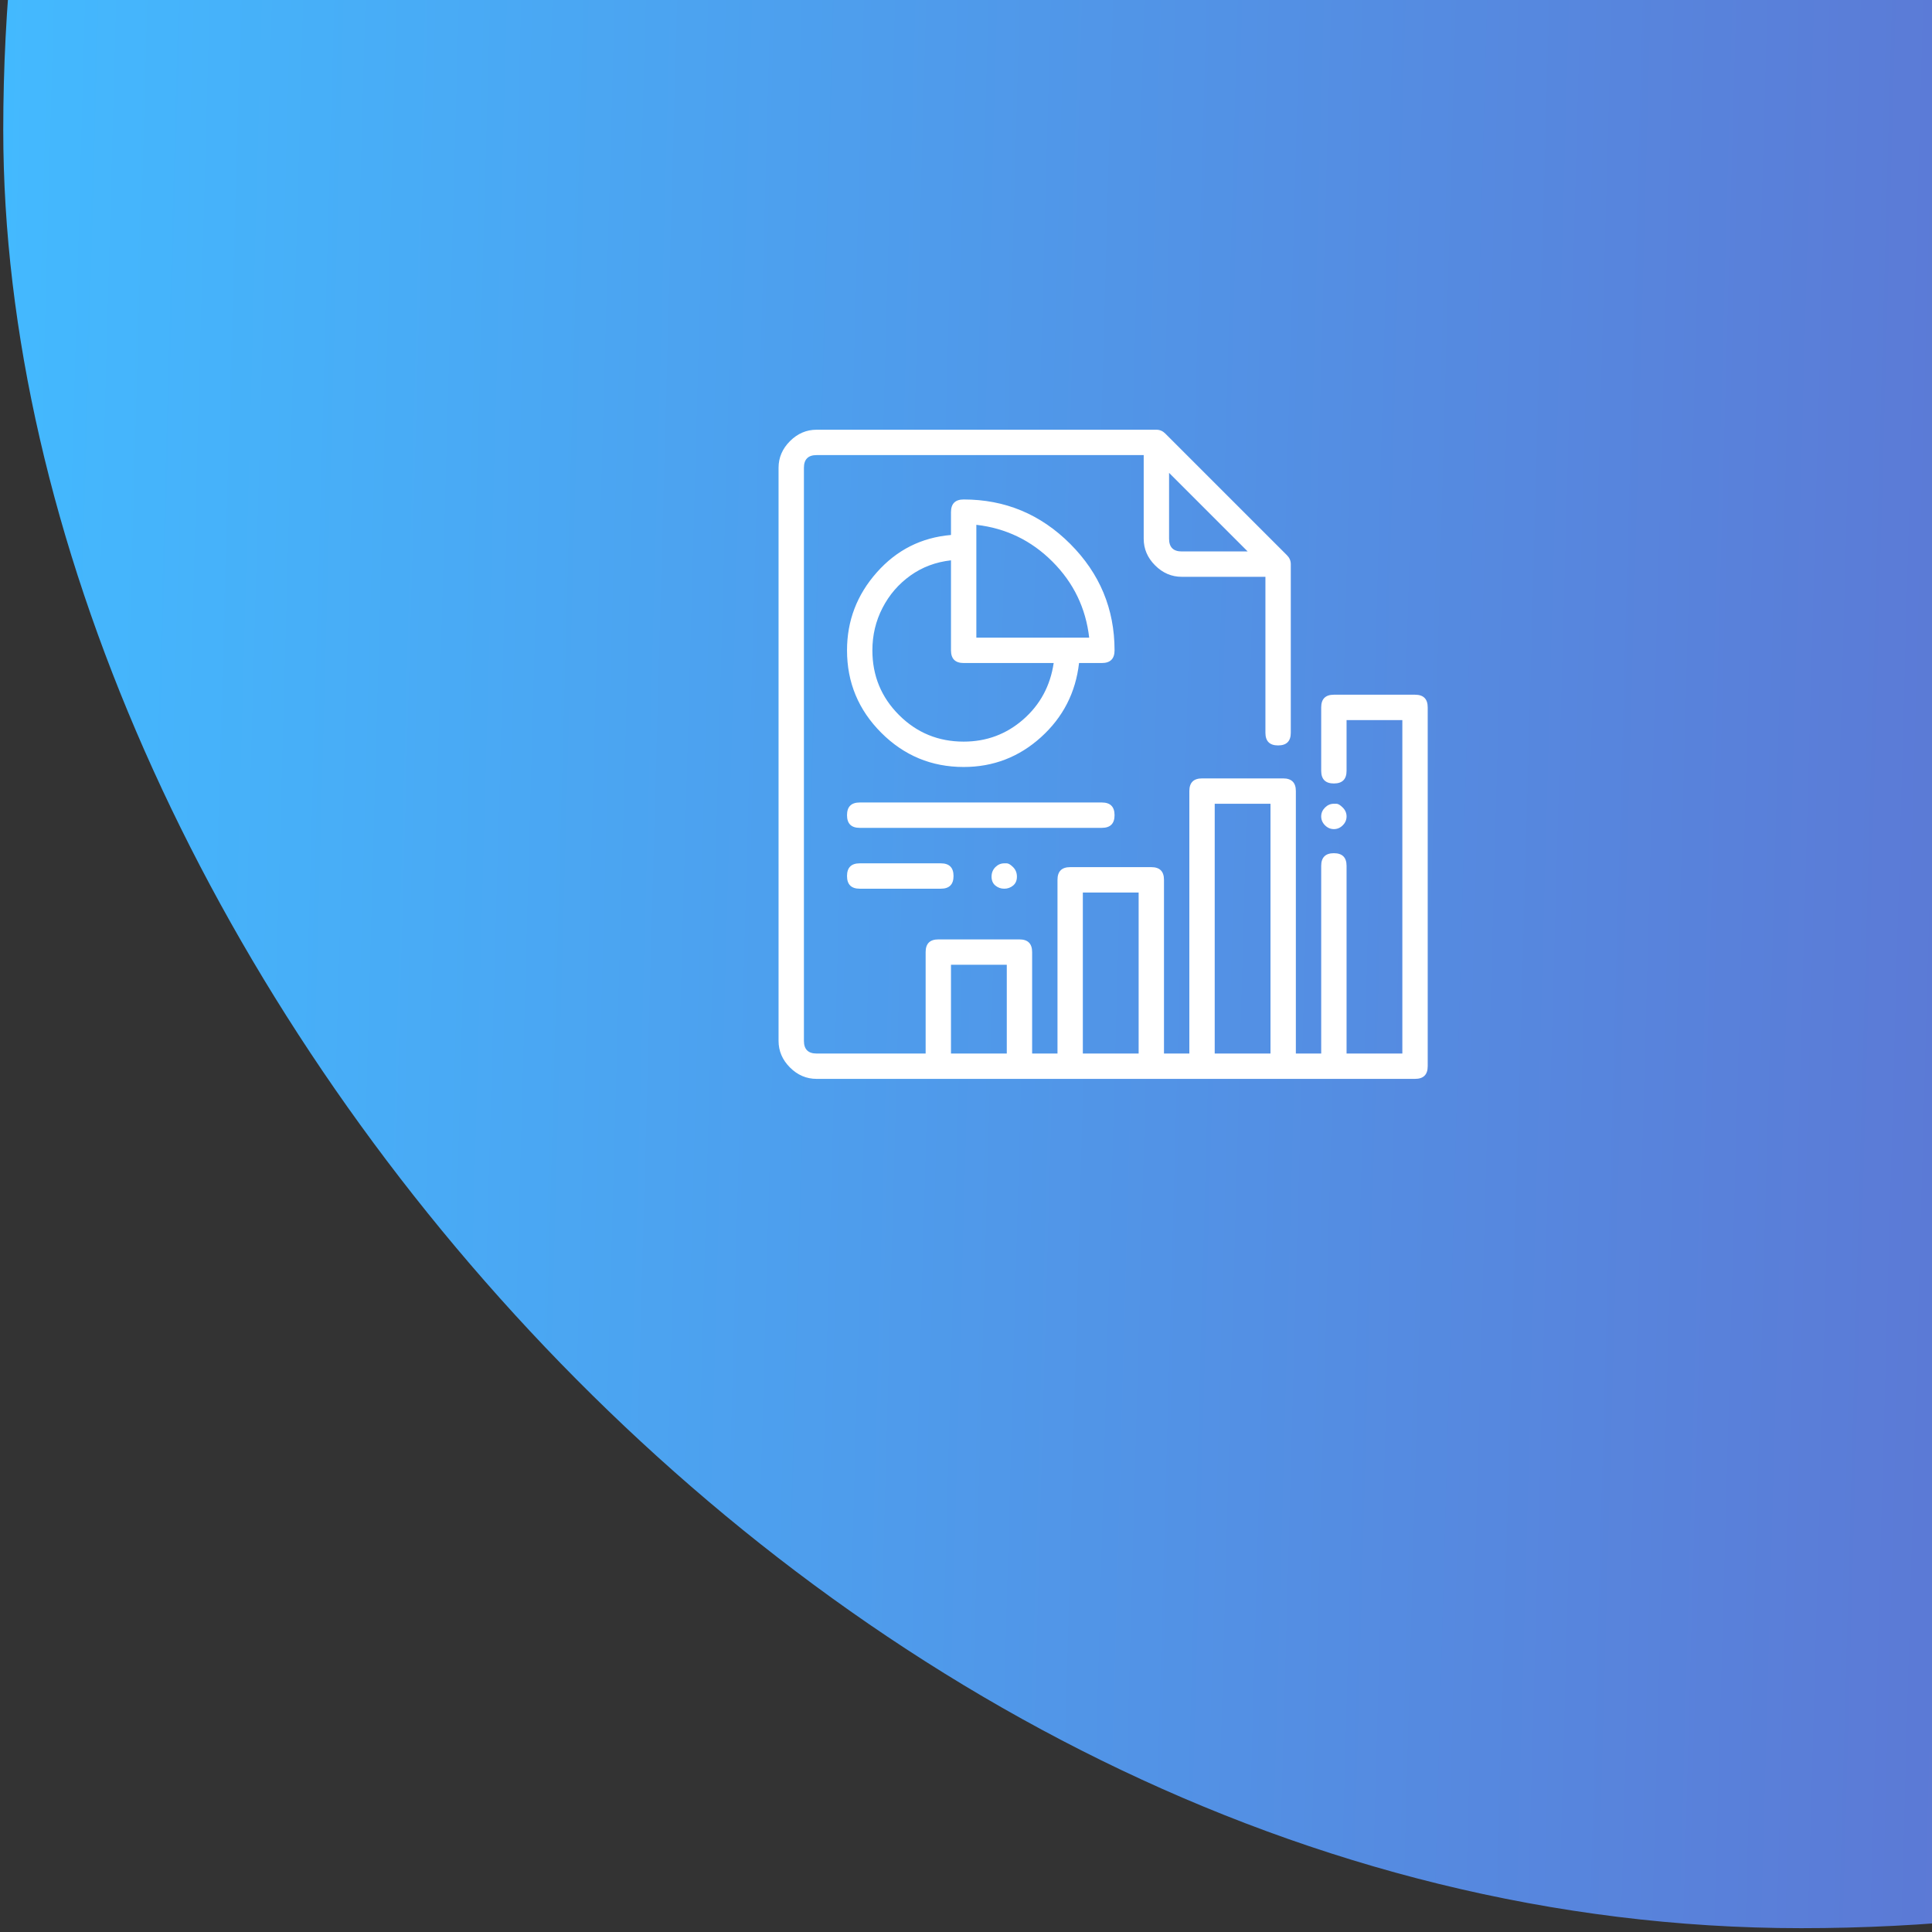 <svg width="101" height="101" viewBox="0 0 101 101" fill="none" xmlns="http://www.w3.org/2000/svg">
<rect x="0" y="0" width="101" height="101" fill="#333333" stroke="none"/>
<rect x="0.17" y="-87.2" width="188" height="188" rx="94" fill="url(#paint0_linear_508_2585)"/>
<g clip-path="url(#clip0_508_2585)">
<path d="M73.974 36.318C74.416 36.318 74.637 36.539 74.637 36.981V55.739C74.637 56.18 74.416 56.401 73.974 56.401H42.689C42.159 56.401 41.695 56.203 41.297 55.805C40.9 55.407 40.701 54.943 40.701 54.413V24.454C40.701 23.924 40.9 23.46 41.297 23.062C41.695 22.664 42.159 22.465 42.689 22.465H60.453C60.63 22.465 60.784 22.532 60.917 22.664L67.28 29.027C67.412 29.16 67.479 29.314 67.479 29.491V38.307C67.479 38.748 67.258 38.969 66.816 38.969C66.374 38.969 66.153 38.748 66.153 38.307V30.154H61.778C61.248 30.154 60.784 29.955 60.386 29.557C59.989 29.16 59.79 28.696 59.79 28.166V23.791H42.689C42.248 23.791 42.027 24.012 42.027 24.454V54.413C42.027 54.855 42.248 55.076 42.689 55.076H48.39V49.773C48.39 49.331 48.611 49.11 49.052 49.11H53.294C53.736 49.11 53.957 49.331 53.957 49.773V55.076H55.283V45.995C55.283 45.553 55.504 45.332 55.946 45.332H60.188C60.63 45.332 60.85 45.553 60.85 45.995V55.076H62.176V41.355C62.176 40.914 62.397 40.693 62.839 40.693H67.081C67.523 40.693 67.744 40.914 67.744 41.355V55.076H69.069V45.266C69.069 44.824 69.29 44.603 69.732 44.603C70.174 44.603 70.395 44.824 70.395 45.266V55.076H71.853H73.311V37.644H70.395V40.295C70.395 40.737 70.174 40.958 69.732 40.958C69.29 40.958 69.069 40.737 69.069 40.295V36.981C69.069 36.539 69.29 36.318 69.732 36.318H73.974ZM61.116 24.719V28.166C61.116 28.607 61.337 28.828 61.778 28.828H65.225L61.116 24.719ZM52.632 55.076V50.436H49.715V55.076H52.632ZM59.525 55.076V46.658H56.608V55.076H59.525ZM66.418 55.076V42.018H63.502V55.076H66.418ZM69.732 42.018C69.732 42.018 69.776 42.018 69.865 42.018C69.953 42.018 70.064 42.085 70.196 42.217C70.329 42.35 70.395 42.504 70.395 42.681C70.395 42.858 70.329 43.013 70.196 43.145C70.064 43.278 69.909 43.344 69.732 43.344C69.555 43.344 69.401 43.278 69.268 43.145C69.136 43.013 69.069 42.858 69.069 42.681C69.069 42.504 69.136 42.35 69.268 42.217C69.401 42.085 69.555 42.018 69.732 42.018ZM50.378 26.111C52.543 26.111 54.399 26.884 55.946 28.431C57.492 29.977 58.266 31.833 58.266 33.998C58.266 34.44 58.044 34.661 57.603 34.661H56.41C56.233 36.208 55.57 37.5 54.421 38.539C53.272 39.577 51.925 40.096 50.378 40.096C48.699 40.096 47.263 39.5 46.07 38.307C44.877 37.114 44.28 35.677 44.28 33.998C44.28 32.452 44.799 31.093 45.838 29.922C46.876 28.751 48.169 28.099 49.715 27.967V26.774C49.715 26.332 49.936 26.111 50.378 26.111ZM50.378 38.77C51.571 38.77 52.609 38.384 53.493 37.611C54.377 36.837 54.907 35.854 55.084 34.661H50.378C49.936 34.661 49.715 34.44 49.715 33.998V29.292C48.92 29.381 48.213 29.646 47.594 30.088C46.976 30.53 46.489 31.093 46.136 31.778C45.782 32.463 45.606 33.203 45.606 33.998C45.606 35.324 46.07 36.451 46.998 37.379C47.926 38.307 49.052 38.77 50.378 38.77ZM51.041 33.336H56.94C56.763 31.789 56.122 30.463 55.018 29.359C53.913 28.254 52.587 27.613 51.041 27.436V33.336ZM57.603 41.952C58.044 41.952 58.266 42.173 58.266 42.615C58.266 43.057 58.044 43.278 57.603 43.278H44.943C44.501 43.278 44.28 43.057 44.28 42.615C44.28 42.173 44.501 41.952 44.943 41.952H57.603ZM49.185 45.133C49.627 45.133 49.848 45.355 49.848 45.796C49.848 46.238 49.627 46.459 49.185 46.459H44.943C44.501 46.459 44.28 46.238 44.28 45.796C44.28 45.355 44.501 45.133 44.943 45.133H49.185ZM52.499 45.133C52.499 45.133 52.543 45.133 52.632 45.133C52.72 45.133 52.83 45.2 52.963 45.332C53.096 45.465 53.162 45.631 53.162 45.83C53.162 46.028 53.096 46.183 52.963 46.294C52.83 46.404 52.676 46.459 52.499 46.459C52.322 46.459 52.168 46.404 52.035 46.294C51.903 46.183 51.836 46.028 51.836 45.83C51.836 45.631 51.903 45.465 52.035 45.332C52.168 45.2 52.322 45.133 52.499 45.133Z" fill="white"/>
</g>
<defs>
<linearGradient id="paint0_linear_508_2585" x1="0.17" y1="-87.2" x2="193.201" y2="-81.884" gradientUnits="userSpaceOnUse">
<stop offset="0.005" stop-color="#43BAFF"/>
<stop offset="1" stop-color="#7044B3"/>
</linearGradient>
<clipPath id="clip0_508_2585">
<rect width="35" height="34.4" fill="white" transform="matrix(1 0 0 -1 40.17 56.601)"/>
</clipPath>
</defs>
</svg>
